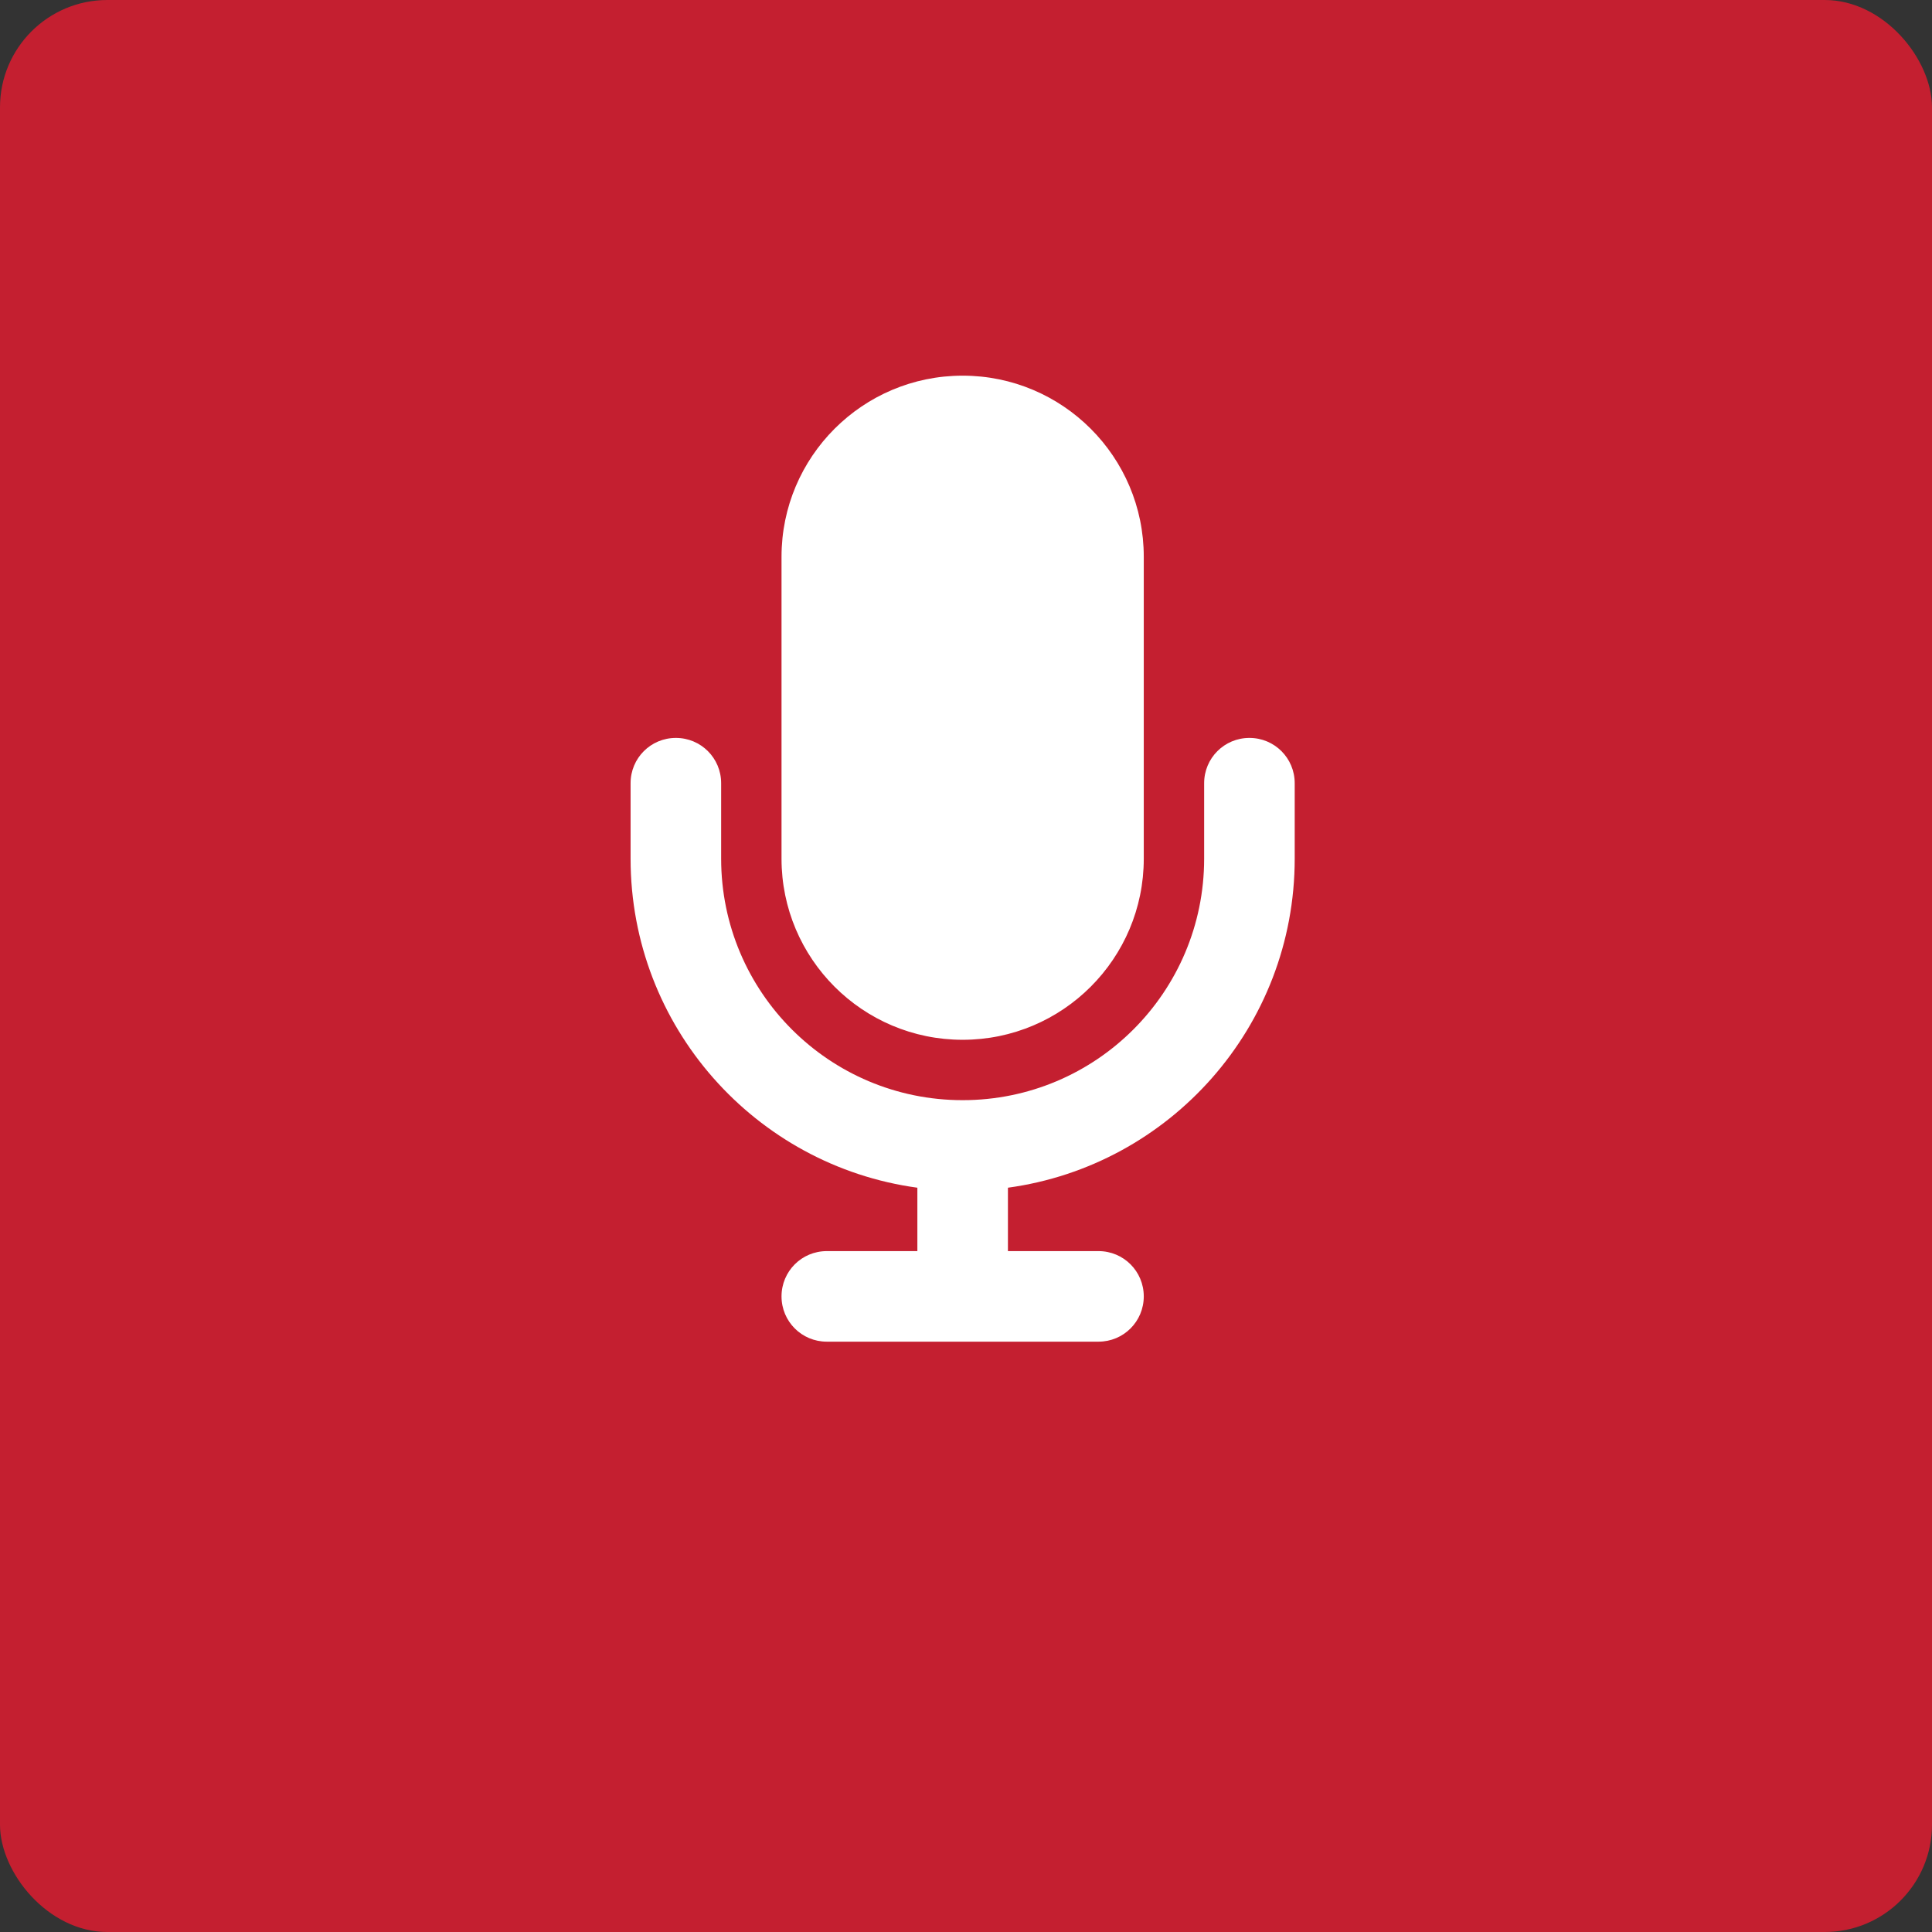 <svg width="144" height="144" viewBox="0 0 144 144" fill="none" xmlns="http://www.w3.org/2000/svg">
<rect x="0" y="0" width="144" height="144" fill="#333333" stroke="none"/>
<rect width="144" height="144" rx="8" fill="#C41F30"/>
<path d="M71.75 28C64.297 28 58.25 34.047 58.25 41.5V64C58.25 71.453 64.297 77.5 71.75 77.5C79.203 77.5 85.25 71.453 85.25 64V41.5C85.25 34.047 79.203 28 71.75 28ZM53.75 58.375C53.75 56.505 52.245 55 50.375 55C48.505 55 47 56.505 47 58.375V64C47 76.53 56.309 86.88 68.375 88.525V93.25H61.625C59.755 93.25 58.25 94.755 58.25 96.625C58.25 98.495 59.755 100 61.625 100H71.75H81.875C83.745 100 85.25 98.495 85.25 96.625C85.25 94.755 83.745 93.25 81.875 93.25H75.125V88.525C87.191 86.88 96.5 76.53 96.5 64V58.375C96.5 56.505 94.995 55 93.125 55C91.255 55 89.75 56.505 89.75 58.375V64C89.75 73.942 81.692 82 71.75 82C61.808 82 53.75 73.942 53.75 64V58.375Z" fill="white"/>
</svg>
